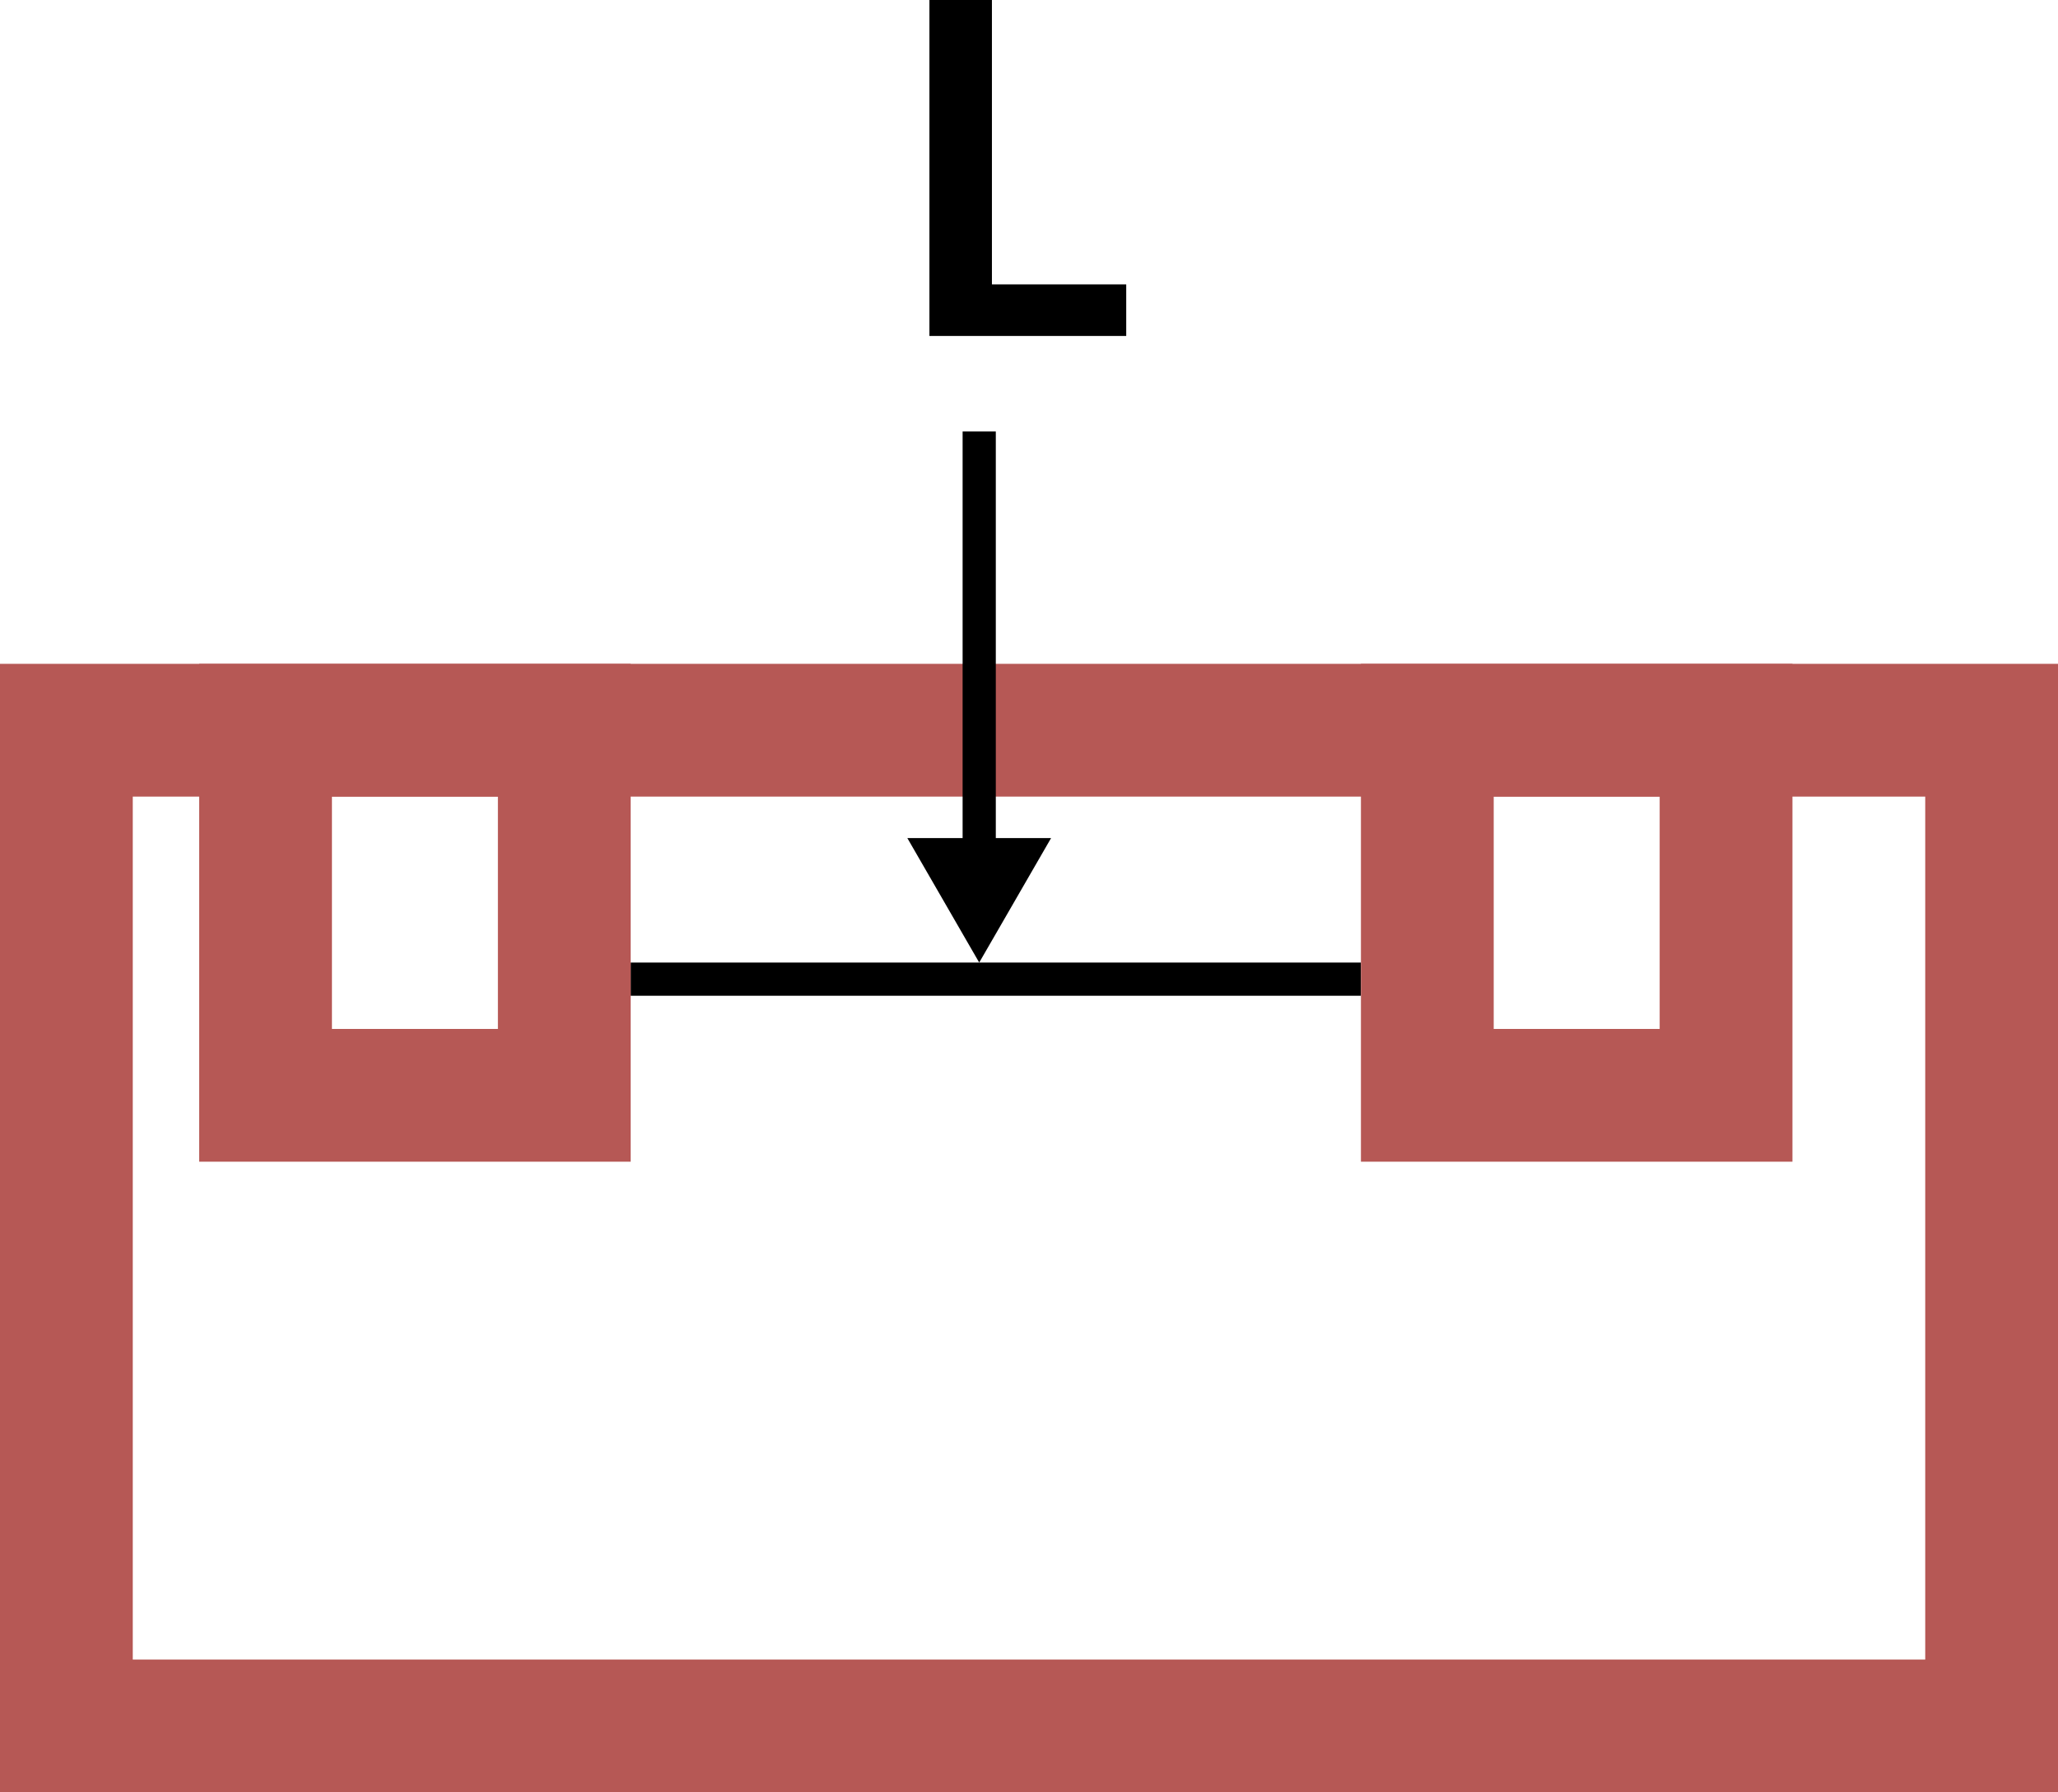 <svg width="62" height="54" viewBox="0 0 62 54" fill="none" xmlns="http://www.w3.org/2000/svg">
<rect x="2" y="22" width="58" height="30" stroke="#B65855" stroke-width="4"/>
<path fill-rule="evenodd" clip-rule="evenodd" d="M33.929 8.568V10.122H28V0H29.883V8.568H33.929ZM30 13V27H29V13H30ZM19 29V30H41V29H19Z" fill="black"/>
<rect x="8" y="22" width="9" height="11" stroke="#B65855" stroke-width="4"/>
<rect x="43" y="22" width="9" height="11" stroke="#B65855" stroke-width="4"/>
<path d="M29.5 29L27.335 25.25L31.665 25.25L29.5 29Z" fill="black"/>
</svg>
